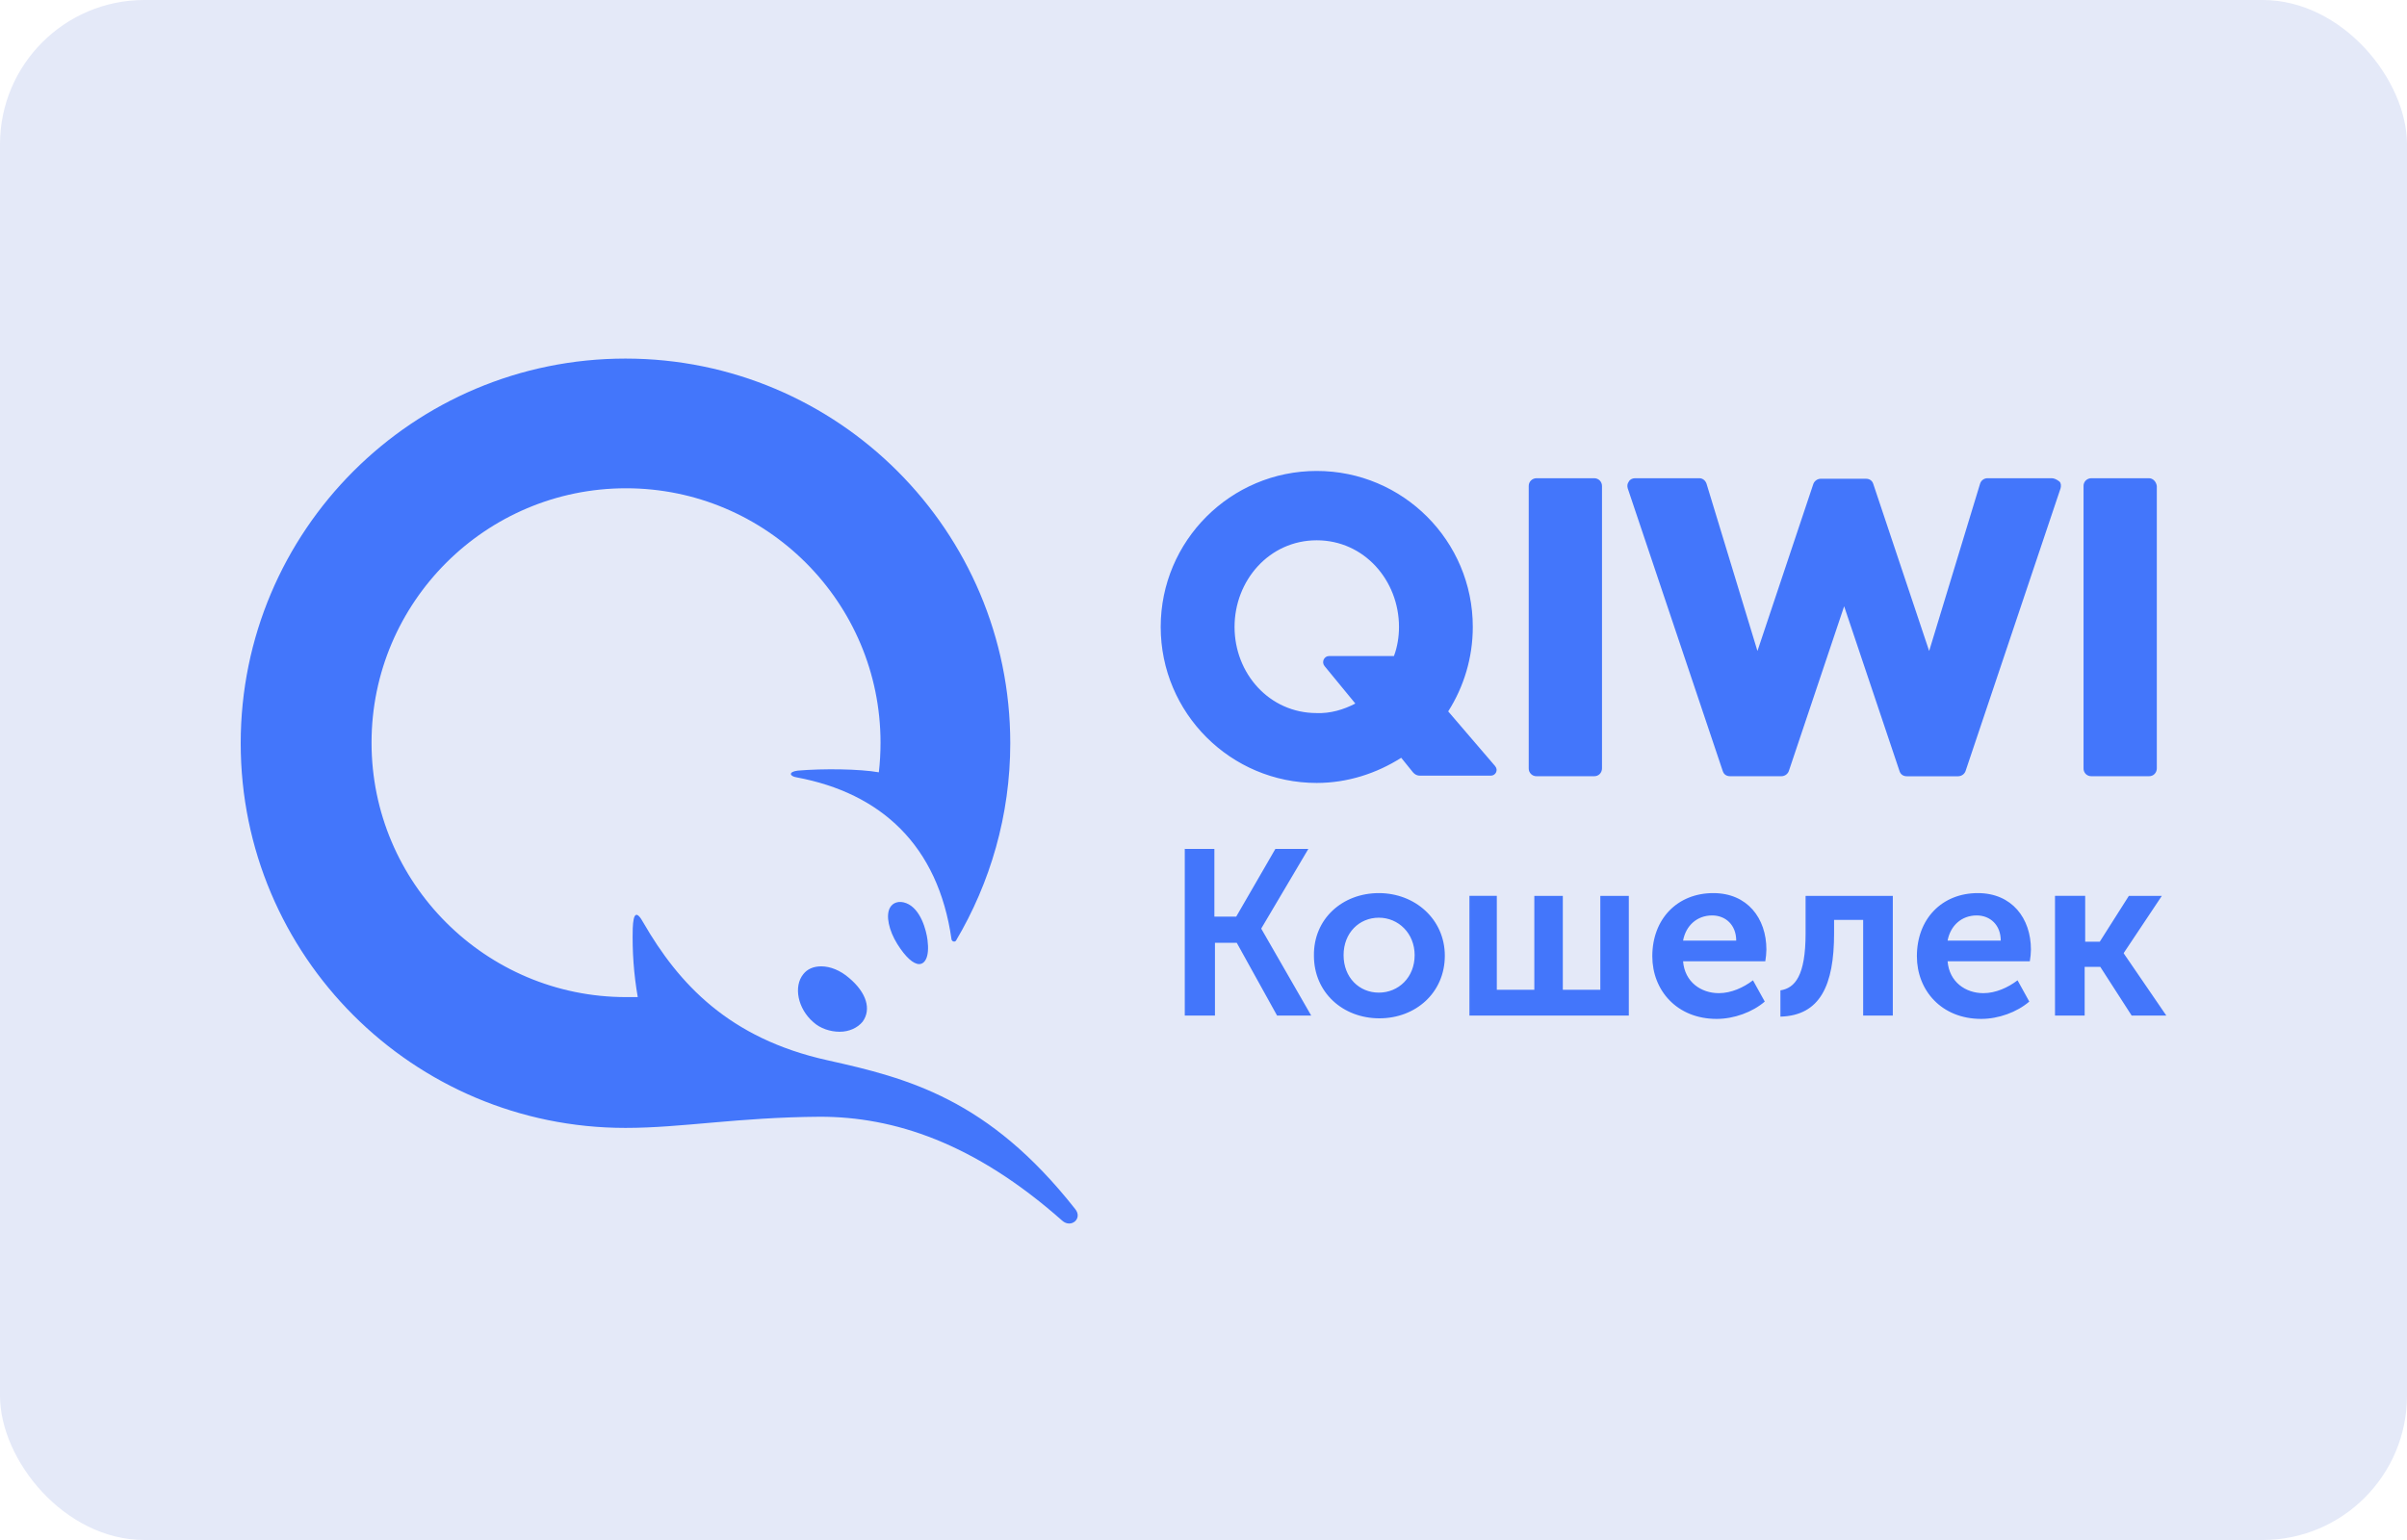 <svg width="50" height="32" viewBox="0 0 50 32" fill="none" xmlns="http://www.w3.org/2000/svg">
<rect width="50" height="32" rx="3" fill="#E4E9F8"/>
<path d="M24.599 17.64H25.226V19.046H25.68L26.493 17.64H27.178L26.202 19.29V19.301L27.237 21.102H26.528L25.691 19.591H25.238V21.102H24.611V17.639H24.599V17.64ZM28.642 18.558C29.397 18.558 30.013 19.104 30.013 19.859C30.013 20.626 29.409 21.16 28.654 21.16C27.898 21.16 27.294 20.626 27.294 19.859C27.283 19.092 27.887 18.558 28.642 18.558ZM30.501 18.615H31.093V20.567H31.872V18.616H32.464V20.567H33.243V18.616H33.835V21.102H30.524V18.615H30.501ZM35.59 18.558C36.298 18.558 36.693 19.081 36.693 19.731C36.691 19.813 36.684 19.894 36.67 19.975H34.962C34.997 20.405 35.334 20.637 35.706 20.637C35.961 20.637 36.217 20.521 36.414 20.37L36.659 20.812C36.403 21.032 36.02 21.172 35.66 21.172C34.834 21.172 34.323 20.579 34.323 19.87C34.323 19.092 34.846 18.558 35.59 18.558ZM36.984 20.579C37.286 20.532 37.507 20.277 37.507 19.394V18.616H39.319V21.102H38.703V19.115H38.099V19.394C38.099 20.474 37.809 21.102 36.984 21.125V20.579V20.579ZM41.085 18.558C41.793 18.558 42.188 19.081 42.188 19.731C42.187 19.813 42.179 19.894 42.165 19.975H40.457C40.492 20.405 40.829 20.637 41.201 20.637C41.456 20.637 41.712 20.521 41.91 20.37L42.154 20.812C41.898 21.032 41.515 21.172 41.155 21.172C40.33 21.172 39.819 20.579 39.819 19.87C39.819 19.092 40.341 18.558 41.085 18.558ZM42.7 18.615H43.315V19.568H43.618L44.222 18.616H44.907L44.117 19.801V19.812L45 21.102H44.28L43.629 20.091H43.304V21.102H42.688V18.615H42.699H42.7ZM28.642 20.626C29.049 20.626 29.386 20.312 29.386 19.847C29.386 19.394 29.049 19.069 28.642 19.069C28.236 19.069 27.91 19.383 27.91 19.847C27.91 20.312 28.235 20.626 28.642 20.626ZM36.066 19.545C36.066 19.22 35.845 19.022 35.566 19.022C35.253 19.022 35.02 19.232 34.962 19.545H36.066ZM41.561 19.545C41.561 19.22 41.341 19.022 41.062 19.022C40.748 19.022 40.516 19.232 40.457 19.545H41.561Z" fill="#4376FB"/>
<path d="M33.278 10.1V15.967C33.278 15.988 33.274 16.01 33.266 16.029C33.258 16.049 33.246 16.068 33.231 16.083C33.216 16.098 33.198 16.11 33.178 16.118C33.158 16.126 33.137 16.13 33.115 16.129H31.919C31.897 16.13 31.876 16.126 31.856 16.118C31.836 16.11 31.818 16.098 31.803 16.083C31.787 16.068 31.776 16.049 31.767 16.029C31.759 16.01 31.756 15.988 31.756 15.967V10.1C31.756 10.078 31.759 10.057 31.767 10.037C31.776 10.017 31.787 9.999 31.803 9.984C31.818 9.969 31.836 9.957 31.856 9.949C31.876 9.941 31.897 9.937 31.919 9.937H33.115C33.137 9.937 33.158 9.941 33.178 9.949C33.198 9.957 33.216 9.969 33.231 9.984C33.246 9.999 33.258 10.017 33.266 10.037C33.274 10.057 33.278 10.078 33.278 10.1ZM42.619 9.937C42.665 9.937 42.723 9.96 42.781 10.007C42.816 10.041 42.816 10.1 42.804 10.146L40.829 16.025C40.817 16.055 40.797 16.081 40.77 16.1C40.743 16.119 40.711 16.129 40.678 16.13H39.61C39.54 16.13 39.482 16.095 39.459 16.025L38.308 12.598L37.158 16.024C37.146 16.055 37.125 16.081 37.098 16.1C37.071 16.118 37.039 16.129 37.007 16.129H35.938C35.868 16.129 35.81 16.095 35.787 16.024L33.812 10.146C33.8 10.1 33.8 10.053 33.835 10.007C33.858 9.96 33.916 9.937 33.963 9.937H35.299C35.368 9.937 35.427 9.983 35.45 10.053L36.507 13.527L37.669 10.053C37.681 10.023 37.702 9.996 37.729 9.978C37.755 9.959 37.787 9.949 37.82 9.948H38.761C38.831 9.948 38.889 9.983 38.912 10.053L40.074 13.527L41.131 10.053C41.141 10.02 41.16 9.991 41.188 9.97C41.215 9.949 41.248 9.938 41.282 9.937H42.618H42.619ZM44.64 9.937C44.721 9.937 44.791 10.007 44.803 10.1V15.967C44.803 15.988 44.799 16.01 44.791 16.029C44.783 16.049 44.771 16.068 44.756 16.083C44.741 16.098 44.723 16.11 44.703 16.118C44.683 16.126 44.661 16.13 44.64 16.129H43.443C43.422 16.13 43.401 16.126 43.381 16.118C43.361 16.11 43.343 16.098 43.327 16.083C43.312 16.068 43.3 16.049 43.292 16.029C43.284 16.01 43.28 15.988 43.281 15.967V10.1C43.28 10.078 43.284 10.057 43.292 10.037C43.3 10.017 43.312 9.999 43.327 9.984C43.343 9.969 43.361 9.957 43.381 9.949C43.401 9.941 43.422 9.937 43.443 9.937H44.64ZM31.059 15.921C31.128 16.002 31.07 16.118 30.966 16.118H29.502C29.473 16.119 29.444 16.113 29.418 16.101C29.392 16.088 29.369 16.07 29.351 16.048L29.107 15.746C28.596 16.071 27.991 16.269 27.352 16.269C25.564 16.269 24.111 14.817 24.111 13.027C24.111 11.238 25.564 9.786 27.352 9.786C29.142 9.786 30.594 11.238 30.594 13.027C30.594 13.667 30.408 14.271 30.083 14.782L31.059 15.92V15.921ZM18.825 18.767C19.127 18.883 19.243 19.336 19.267 19.533C19.313 19.894 19.209 20.033 19.093 20.033C18.976 20.033 18.813 19.894 18.639 19.615C18.465 19.336 18.395 19.022 18.488 18.86C18.546 18.755 18.674 18.709 18.825 18.767H18.825ZM17.059 20.08C17.245 20.08 17.454 20.161 17.64 20.323C18 20.626 18.105 20.974 17.919 21.23C17.814 21.358 17.64 21.439 17.443 21.439C17.245 21.439 17.036 21.369 16.897 21.241C16.571 20.962 16.479 20.497 16.687 20.242C16.769 20.137 16.897 20.08 17.059 20.08ZM12.993 23.437C8.578 23.437 5 19.859 5 15.444C5 11.029 8.578 7.451 12.993 7.451C17.408 7.451 20.986 11.03 20.986 15.444C20.986 16.942 20.568 18.349 19.859 19.545C19.836 19.58 19.778 19.568 19.766 19.522C19.488 17.558 18.291 16.478 16.548 16.153C16.397 16.129 16.374 16.037 16.571 16.013C17.106 15.967 17.861 15.978 18.256 16.048C18.279 15.851 18.291 15.641 18.291 15.432C18.291 12.516 15.921 10.146 13.004 10.146C10.089 10.146 7.718 12.516 7.718 15.432C7.718 18.349 10.089 20.719 13.005 20.719H13.248C13.166 20.247 13.131 19.768 13.144 19.29C13.156 18.964 13.225 18.918 13.365 19.173C14.097 20.44 15.143 21.578 17.187 22.031C18.86 22.403 20.533 22.833 22.334 25.122C22.496 25.319 22.252 25.528 22.067 25.366C20.231 23.739 18.558 23.205 17.036 23.205C15.328 23.216 14.166 23.437 12.993 23.437H12.993ZM28.154 14.619L27.515 13.841C27.446 13.759 27.504 13.632 27.608 13.632H28.956C29.026 13.446 29.061 13.236 29.061 13.027C29.061 12.063 28.34 11.227 27.352 11.227C26.365 11.227 25.645 12.063 25.645 13.027C25.645 13.992 26.365 14.817 27.352 14.817C27.631 14.828 27.91 14.747 28.154 14.619Z" fill="#4376FB"/>
</svg>
